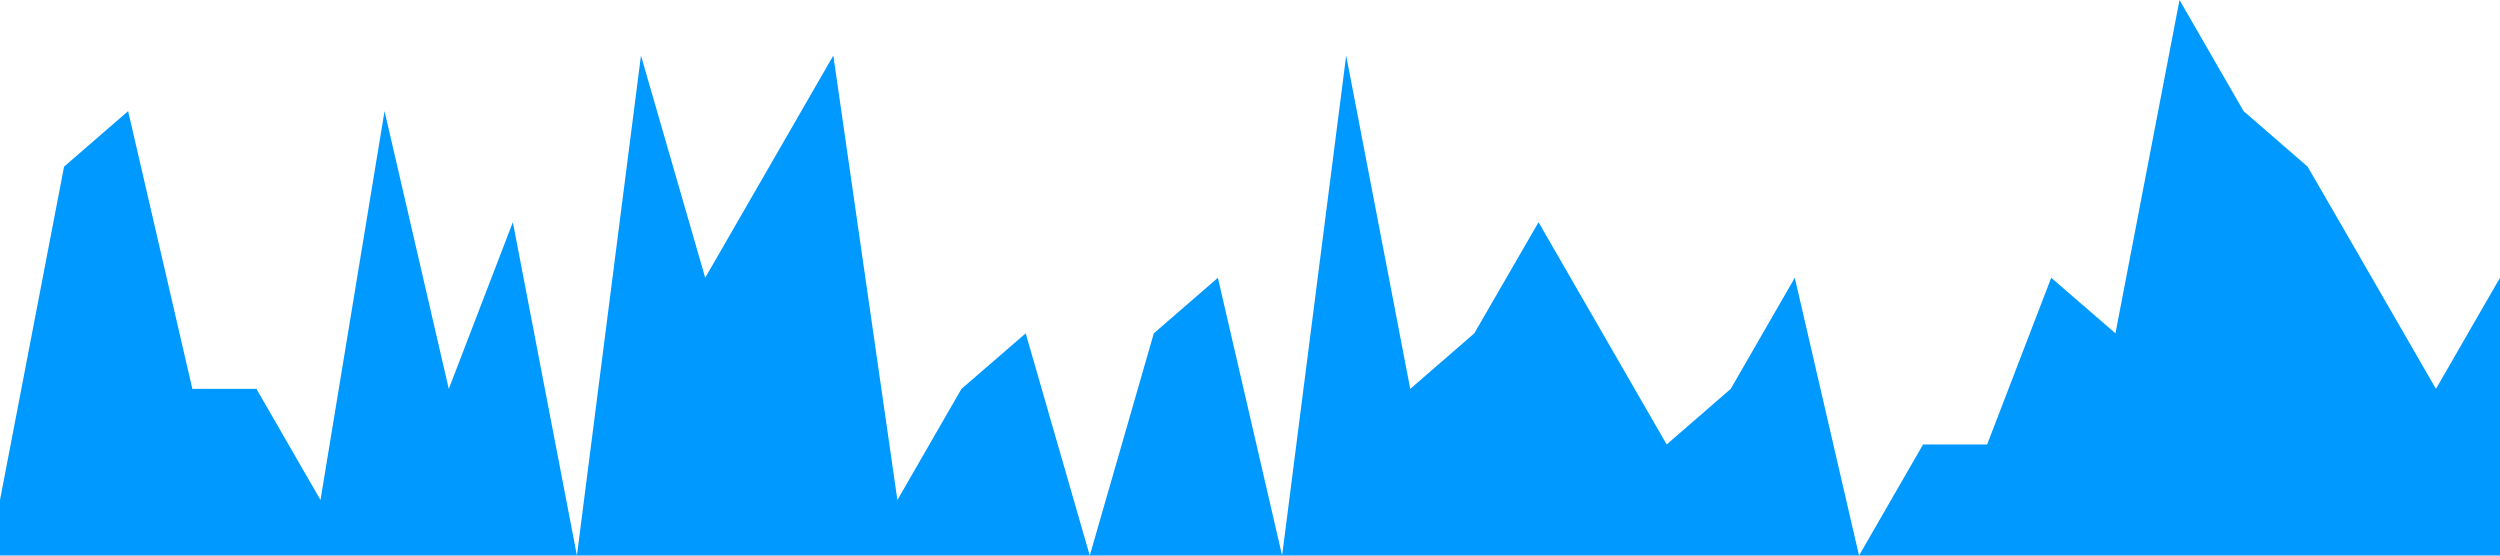 <?xml version="1.0" standalone="no"?><svg xmlns="http://www.w3.org/2000/svg" viewBox="0 0 1440 320"><path fill="#0099ff" fill-opacity="1" d="M0,288L36.9,96L73.8,64L110.8,224L147.7,224L184.6,288L221.5,64L258.5,224L295.4,128L332.3,320L369.2,32L406.2,160L443.1,96L480,32L516.9,288L553.8,224L590.8,192L627.7,320L664.6,192L701.5,160L738.5,320L775.4,32L812.3,224L849.2,192L886.2,128L923.1,192L960,256L996.9,224L1033.8,160L1070.8,320L1107.7,256L1144.6,256L1181.5,160L1218.5,192L1255.4,0L1292.3,64L1329.2,96L1366.2,160L1403.1,224L1440,160L1440,320L1403.1,320L1366.2,320L1329.2,320L1292.3,320L1255.4,320L1218.5,320L1181.5,320L1144.6,320L1107.7,320L1070.8,320L1033.8,320L996.9,320L960,320L923.1,320L886.2,320L849.2,320L812.3,320L775.4,320L738.5,320L701.5,320L664.6,320L627.7,320L590.8,320L553.8,320L516.9,320L480,320L443.1,320L406.2,320L369.2,320L332.3,320L295.4,320L258.5,320L221.5,320L184.6,320L147.7,320L110.8,320L73.8,320L36.9,320L0,320Z"></path></svg>